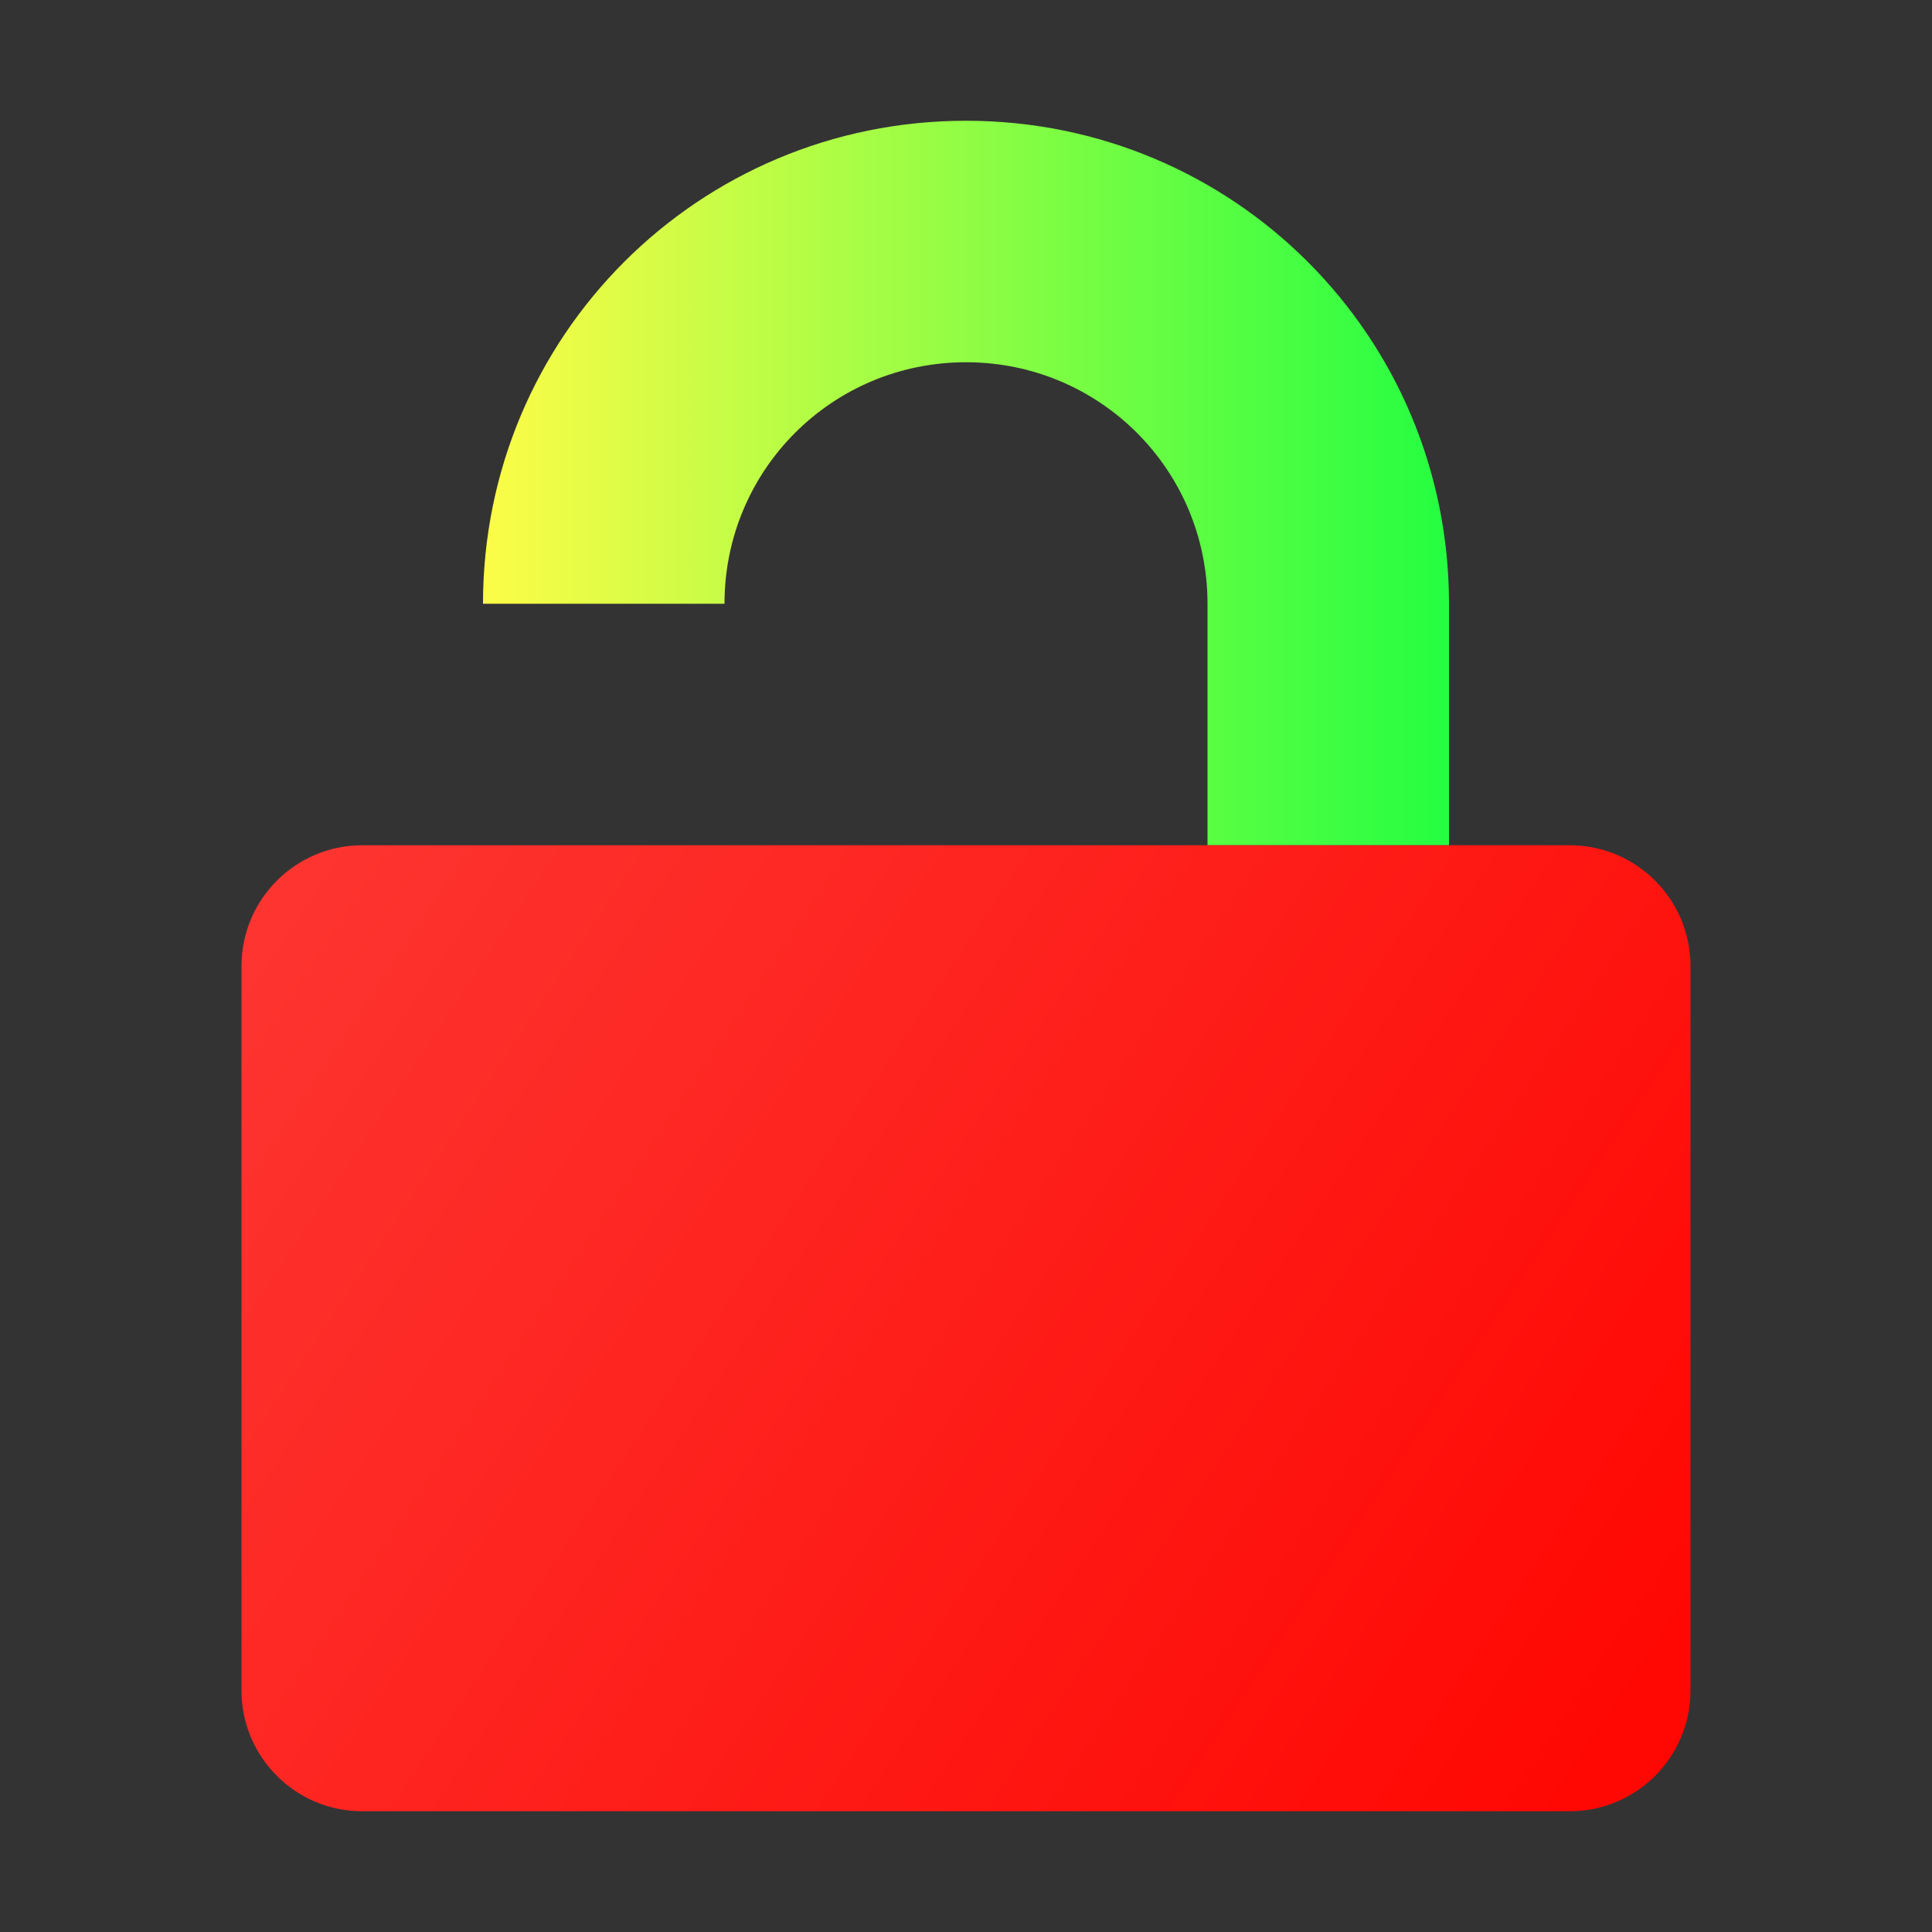 <svg width="16" height="16" viewBox="0 0 16 16" fill="none" xmlns="http://www.w3.org/2000/svg">
<rect x="0" y="0" width="16" height="16" fill="#333333" stroke="none"/>
<path d="M8 1C5.784 1 4 2.784 4 5H6C6 3.892 6.892 3 8 3C9.108 3 10 3.892 10 5V7H12V5C12 2.784 10.216 1 8 1Z" fill="url(#paint0_linear_9_1512)"/>
<path d="M14 8V14C14 14.552 13.552 15 13 15H3C2.448 15 2 14.552 2 14V8C2 7.448 2.448 7 3 7H13C13.552 7 14 7.448 14 8Z" fill="url(#paint1_linear_9_1512)"/>
<defs>
<linearGradient id="paint0_linear_9_1512" x1="4" y1="4" x2="12" y2="4" gradientUnits="userSpaceOnUse">
<stop stop-color="#FDFC47"/>
<stop offset="1" stop-color="#24FE41"/>
</linearGradient>
<linearGradient id="paint1_linear_9_1512" x1="14" y1="15" x2="2" y2="7" gradientUnits="userSpaceOnUse">
<stop stop-color="#FF0500"/>
<stop offset="1" stop-color="#FD3632"/>
</linearGradient>
</defs>
</svg>
